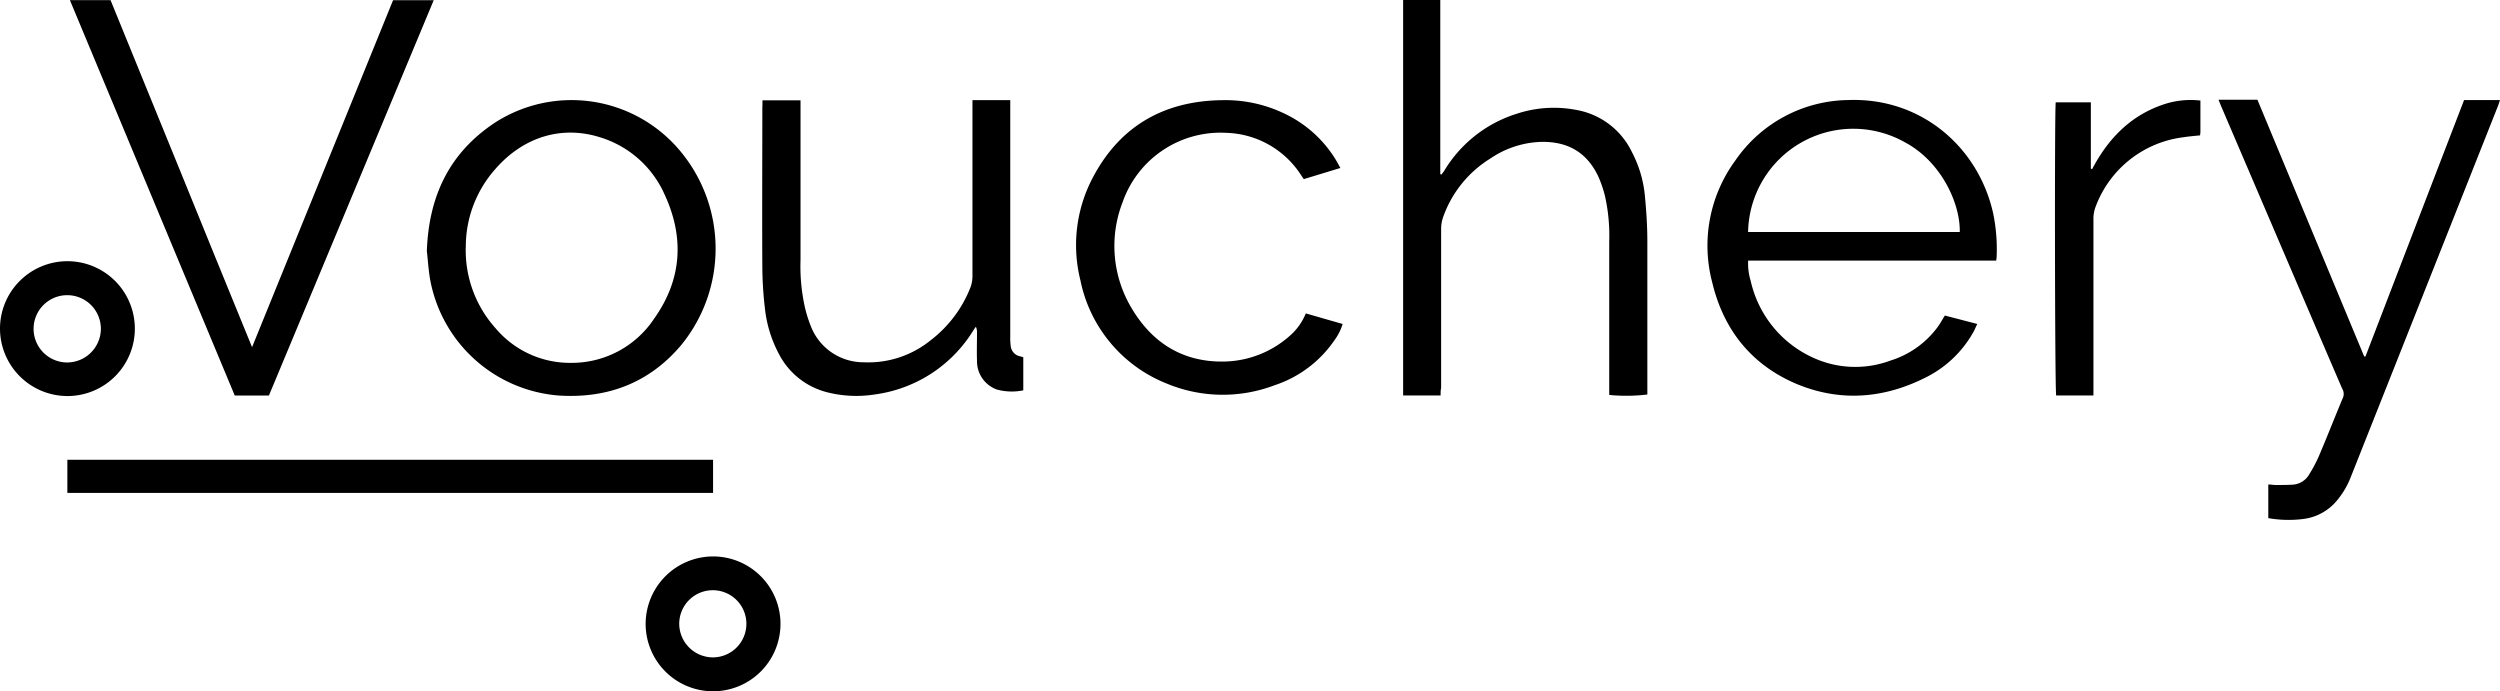 <?xml version="1.0" ?>
<svg xmlns="http://www.w3.org/2000/svg" preserveAspectRatio="xMidYMid meet" data-bbox="0 -0.01 385.62 106.63" viewBox="0 -0.01 385.62 106.63" data-type="shape" role="img" aria-label="Vouchery Promotion Mangment and Automation logo">
	<g>
		<path d="M222.21 60.99h-5.78v-61h5.73v26.87l.18.06c.14-.19.29-.37.42-.57a20 20 0 0 1 11.15-8.8 18.29 18.29 0 0 1 9.31-.59 11.76 11.76 0 0 1 8.5 6.49 18.1 18.1 0 0 1 2 6.74c.22 2.26.37 4.55.38 6.83v23.82a27 27 0 0 1-5.88.07V37.24a28 28 0 0 0-.63-6.9 17.82 17.82 0 0 0-1-3c-1.75-3.82-4.74-5.58-9-5.46a14.7 14.7 0 0 0-7.69 2.55 17.46 17.46 0 0 0-7.35 9.19 5.7 5.7 0 0 0-.26 1.7v24.52c-.08.36-.08.78-.08 1.15z"/>
		<path d="M307.91 40.19h-38.26a9.07 9.07 0 0 0 .39 3.12 17.1 17.1 0 0 0 9.41 11.75 15.56 15.56 0 0 0 12.14.55 14.31 14.31 0 0 0 7.27-5.15c.39-.54.73-1.15 1.13-1.8l5 1.3c-.25.51-.44 1-.69 1.41a17.18 17.18 0 0 1-7.44 6.93c-6.35 3.16-12.94 3.67-19.53 1-7.14-2.95-11.47-8.42-13.22-15.74a22.21 22.21 0 0 1 3.56-18.81 21.46 21.46 0 0 1 17.49-9.33c11.19-.39 20 7.26 22.28 17.47a27.3 27.3 0 0 1 .55 6.38 6.9 6.9 0 0 1-.08.92zm-5.62-4.41c.09-4.47-2.91-10.85-8.37-13.79a16.23 16.23 0 0 0-24.28 13.79z"/>
		<path d="M10.78.01h6.27q5.44 13.38 10.89 26.7c3.61 8.91 7.22 17.73 10.94 26.83 7.31-18 14.51-35.72 21.75-53.52h6.27Q54.16 30.62 41.48 61h-5.27C27.75 40.71 19.28 20.43 10.78.01z"/>
		<path d="M65.84 38.73c.3-8.6 3.55-15.25 10.58-19.87a21.81 21.81 0 0 1 28.38 4.28 23.5 23.5 0 0 1 .24 30.12c-4.84 5.71-11.16 8.19-18.7 7.75a21.89 21.89 0 0 1-20-17.95c-.27-1.55-.35-3.15-.5-4.33zm6-.54a18 18 0 0 0 4.6 12.43 15 15 0 0 0 11.66 5.34 15.24 15.24 0 0 0 12.8-6.82c4.3-6.05 4.69-12.54 1.59-19.2a16 16 0 0 0-9.86-8.75c-6-1.92-11.93-.06-16.22 4.87a18 18 0 0 0-4.56 12.13z"/>
		<path d="M117.61 15.47h5.87v24.58a29.36 29.36 0 0 0 .64 7.19 20.14 20.14 0 0 0 1 3.19 8.7 8.7 0 0 0 8.08 5.44 15.25 15.25 0 0 0 10.32-3.37 18.93 18.93 0 0 0 6.15-8.13 4.86 4.86 0 0 0 .33-1.72V15.44h5.83v36.42a9.18 9.18 0 0 0 .06 1.39 1.82 1.82 0 0 0 1.53 1.72 3.81 3.81 0 0 1 .42.13v5.1a8.82 8.82 0 0 1-4.06-.12 4.63 4.63 0 0 1-3.08-4.43c-.05-1.42 0-2.84 0-4.26a2.12 2.12 0 0 0-.17-1c-.13.18-.26.35-.38.54a21.1 21.1 0 0 1-15.19 9.9 18.24 18.24 0 0 1-7.28-.31 11.54 11.54 0 0 1-7.5-5.87 19.25 19.25 0 0 1-2.2-7.16 57 57 0 0 1-.39-6.13c-.05-8.27 0-16.53 0-24.81.02-.32.02-.66.02-1.08z"/>
		<path d="M380.08 15.42h5.54c-.14.42-.25.78-.39 1.11q-11.31 28.53-22.61 57a12.91 12.91 0 0 1-2.17 3.69 8 8 0 0 1-5 2.8 18 18 0 0 1-5.57-.11v-5.19c.41 0 .77.08 1.13.08.85 0 1.72 0 2.57-.05a3.14 3.14 0 0 0 2.61-1.59 21.79 21.79 0 0 0 1.46-2.74c1.29-3 2.5-6.13 3.78-9.17a1.57 1.57 0 0 0-.16-1.33q-3.83-8.89-7.63-17.78l-11-25.69c-.14-.33-.27-.66-.44-1.08h6q8.24 19.82 16.47 39.6h.2q7.58-19.73 15.21-39.55z"/>
		<path d="M201.42 48.33c1.91.55 3.76 1.09 5.68 1.63a8.28 8.28 0 0 1-1.29 2.55 18 18 0 0 1-9.2 6.9 22.49 22.49 0 0 1-16.63-.25 21.78 21.78 0 0 1-13.33-15.94 22.29 22.29 0 0 1 2-16c4.2-7.86 11-11.71 20-11.78a20.93 20.93 0 0 1 9.32 2 18.56 18.56 0 0 1 8.09 7.22c.22.38.44.78.69 1.24l-5.65 1.72-.54-.81a14.2 14.2 0 0 0-11.4-6.33 16 16 0 0 0-16 10.7 18.63 18.63 0 0 0 1.41 16.38c3.13 5.26 7.81 8.3 14.2 8.2a15.68 15.68 0 0 0 10.11-3.91 9.18 9.18 0 0 0 2.54-3.52z"/>
		<path d="M10.39 76.02v-5.11h99.6v5.11z"/>
		<path d="M339.41 15.5v4.84a3.74 3.74 0 0 1-.06.53c-.85.09-1.67.15-2.48.28a16.62 16.62 0 0 0-13.59 10.64 5.14 5.14 0 0 0-.37 2.05v27.15h-5.75c-.2-.75-.26-43.69-.07-45.22h5.42v10.24l.2.07c2.42-4.63 5.83-8.18 10.81-9.91a13.12 13.12 0 0 1 5.89-.67z"/>
		<path d="M109.96 85.82a10.4 10.4 0 1 1-10.37 10.25 10.42 10.42 0 0 1 10.37-10.25zm0 15.57a5.18 5.18 0 1 0-5.19-5.23 5.21 5.21 0 0 0 5.21 5.23z"/>
		<path d="M0 50.62a10.4 10.4 0 1 1 10.54 10.46A10.42 10.42 0 0 1 0 50.62zm15.56.11a5.19 5.19 0 1 0-5.19 5.17 5.22 5.22 0 0 0 5.19-5.18z"/>
	</g>
</svg>